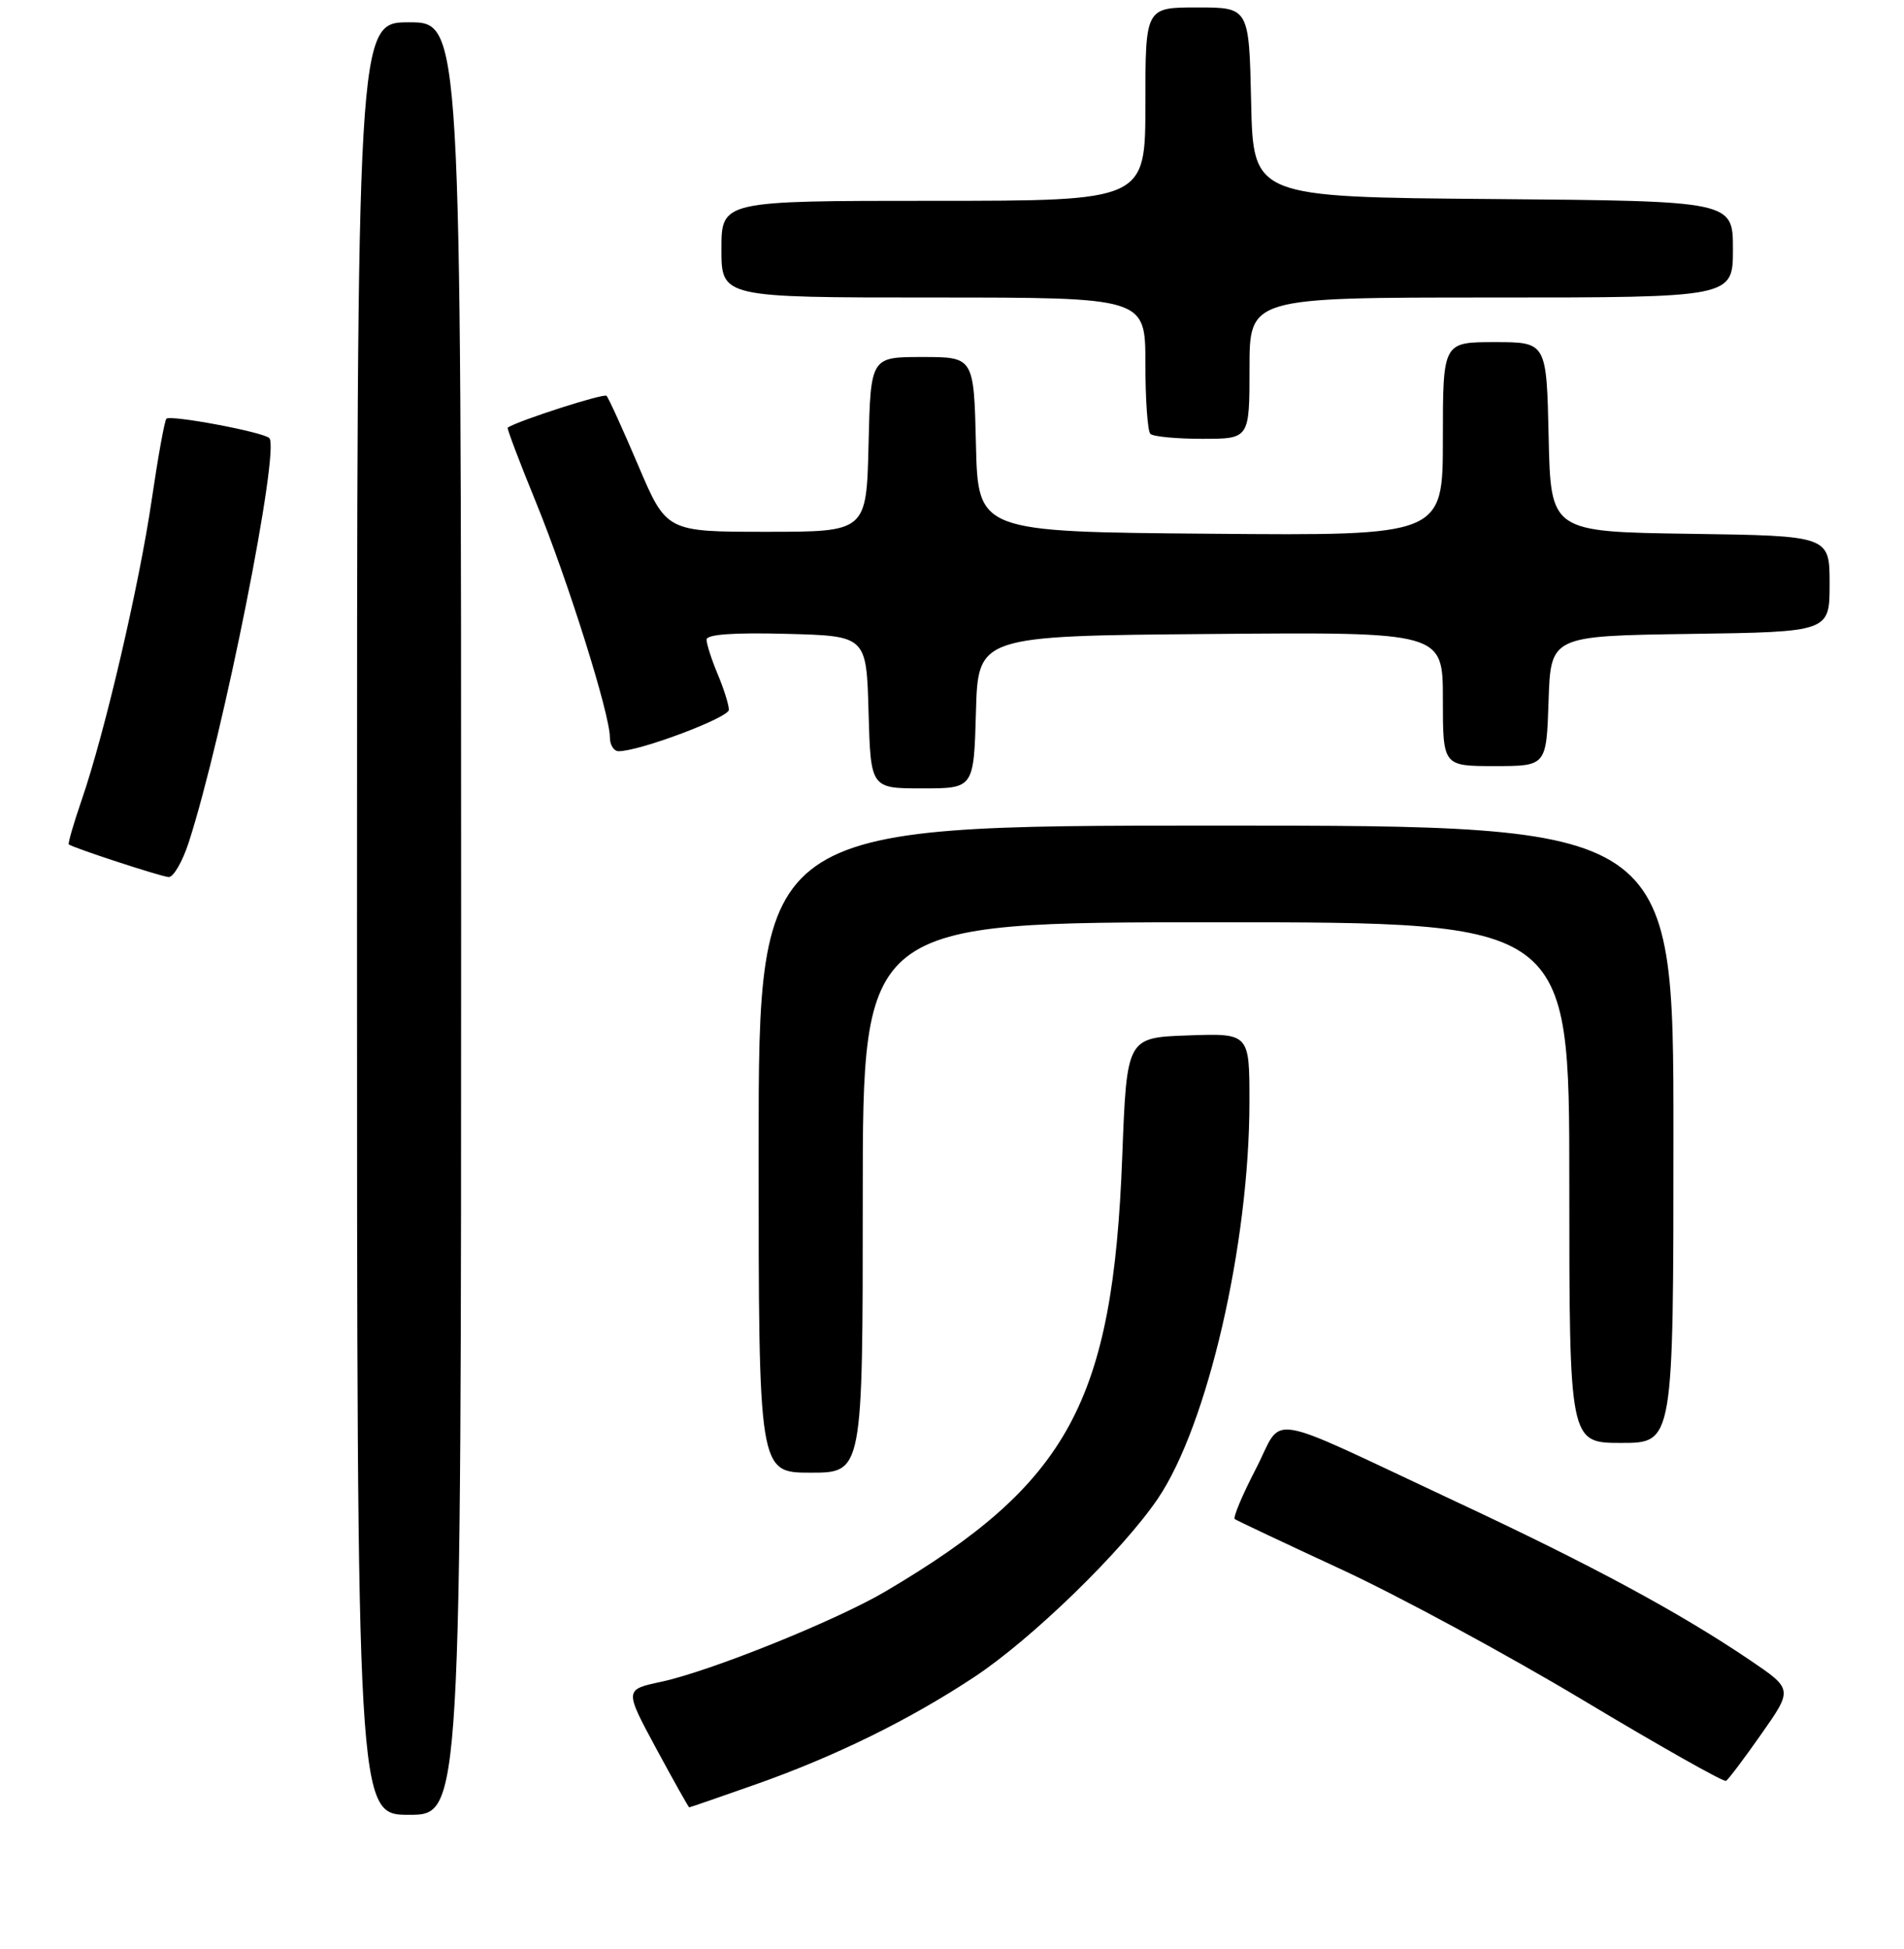 <?xml version="1.0" encoding="UTF-8" standalone="no"?>
<!DOCTYPE svg PUBLIC "-//W3C//DTD SVG 1.1//EN" "http://www.w3.org/Graphics/SVG/1.1/DTD/svg11.dtd" >
<svg xmlns="http://www.w3.org/2000/svg" xmlns:xlink="http://www.w3.org/1999/xlink" version="1.1" viewBox="0 0 256 262">
 <g >
 <path fill="currentColor"
d=" M 62.00 123.50 C 62.00 3.00 62.00 3.00 55.00 3.00 C 48.00 3.00 48.00 3.00 48.00 123.50 C 48.00 244.00 48.00 244.00 55.00 244.00 C 62.00 244.00 62.00 244.00 62.00 123.50 Z  M 101.67 239.89 C 112.34 236.12 122.27 231.24 131.00 225.47 C 138.70 220.39 150.90 208.53 155.67 201.50 C 162.35 191.66 167.98 167.29 167.99 148.21 C 168.00 138.92 168.00 138.92 159.75 139.21 C 151.50 139.50 151.50 139.50 150.89 155.50 C 149.64 188.53 143.69 199.44 119.05 213.97 C 112.38 217.90 95.50 224.70 88.88 226.12 C 83.96 227.17 83.96 227.17 88.23 235.09 C 90.58 239.44 92.58 243.00 92.67 243.00 C 92.76 243.00 96.81 241.60 101.67 239.89 Z  M 236.84 233.11 C 241.05 227.11 241.05 227.11 235.28 223.20 C 225.79 216.78 213.90 210.37 195.73 201.88 C 169.33 189.52 172.70 190.07 168.84 197.52 C 167.03 201.01 165.76 204.04 166.02 204.24 C 166.28 204.43 172.74 207.48 180.36 211.01 C 187.99 214.54 202.61 222.45 212.86 228.59 C 223.11 234.74 231.76 239.62 232.07 239.44 C 232.38 239.26 234.53 236.41 236.84 233.11 Z  M 116.00 161.00 C 116.00 124.00 116.00 124.00 163.50 124.00 C 211.00 124.00 211.00 124.00 211.00 159.00 C 211.00 194.00 211.00 194.00 218.00 194.00 C 225.00 194.00 225.00 194.00 225.00 152.50 C 225.00 111.00 225.00 111.00 163.50 111.00 C 102.00 111.00 102.00 111.00 102.00 154.50 C 102.00 198.00 102.00 198.00 109.00 198.00 C 116.00 198.00 116.00 198.00 116.00 161.00 Z  M 25.38 113.25 C 30.01 98.94 37.71 60.23 36.20 58.89 C 35.26 58.06 22.92 55.75 22.37 56.30 C 22.13 56.54 21.25 61.41 20.41 67.12 C 18.73 78.62 14.10 98.50 11.00 107.50 C 9.90 110.70 9.11 113.42 9.25 113.53 C 9.85 114.00 21.61 117.85 22.67 117.92 C 23.31 117.96 24.53 115.86 25.38 113.25 Z  M 131.22 95.75 C 131.50 85.50 131.50 85.50 162.75 85.24 C 194.00 84.97 194.00 84.97 194.00 93.99 C 194.00 103.00 194.00 103.00 200.96 103.00 C 207.92 103.00 207.92 103.00 208.21 94.25 C 208.50 85.50 208.50 85.50 227.25 85.23 C 246.00 84.96 246.00 84.96 246.00 78.50 C 246.00 72.04 246.00 72.04 227.25 71.77 C 208.50 71.50 208.50 71.50 208.22 58.75 C 207.94 46.00 207.94 46.00 200.97 46.00 C 194.00 46.00 194.00 46.00 194.00 59.01 C 194.00 72.03 194.00 72.03 162.75 71.76 C 131.50 71.50 131.50 71.50 131.22 59.75 C 130.94 48.00 130.94 48.00 124.00 48.00 C 117.06 48.00 117.06 48.00 116.78 59.75 C 116.50 71.50 116.50 71.50 103.05 71.50 C 89.61 71.50 89.61 71.50 85.82 62.60 C 83.74 57.71 81.82 53.49 81.55 53.22 C 81.19 52.85 69.74 56.53 68.26 57.49 C 68.13 57.57 69.84 62.10 72.07 67.55 C 76.35 78.04 82.00 95.99 82.00 99.13 C 82.00 100.16 82.53 101.00 83.18 101.00 C 86.02 101.00 98.00 96.49 98.00 95.43 C 98.00 94.78 97.33 92.63 96.50 90.65 C 95.67 88.68 95.00 86.58 95.00 86.00 C 95.00 85.29 98.63 85.03 105.75 85.22 C 116.50 85.50 116.50 85.50 116.78 95.75 C 117.07 106.00 117.07 106.00 124.00 106.00 C 130.93 106.00 130.93 106.00 131.22 95.75 Z  M 168.00 49.50 C 168.00 40.00 168.00 40.00 200.50 40.00 C 233.00 40.00 233.00 40.00 233.00 33.51 C 233.00 27.03 233.00 27.03 200.75 26.76 C 168.50 26.50 168.50 26.50 168.22 13.75 C 167.94 1.00 167.94 1.00 160.97 1.00 C 154.00 1.00 154.00 1.00 154.00 14.00 C 154.00 27.00 154.00 27.00 125.50 27.00 C 97.00 27.00 97.00 27.00 97.00 33.50 C 97.00 40.00 97.00 40.00 125.50 40.00 C 154.00 40.00 154.00 40.00 154.00 48.83 C 154.00 53.69 154.30 57.97 154.67 58.33 C 155.03 58.70 158.18 59.00 161.67 59.00 C 168.00 59.00 168.00 59.00 168.00 49.50 Z "/>
</g>
</svg>